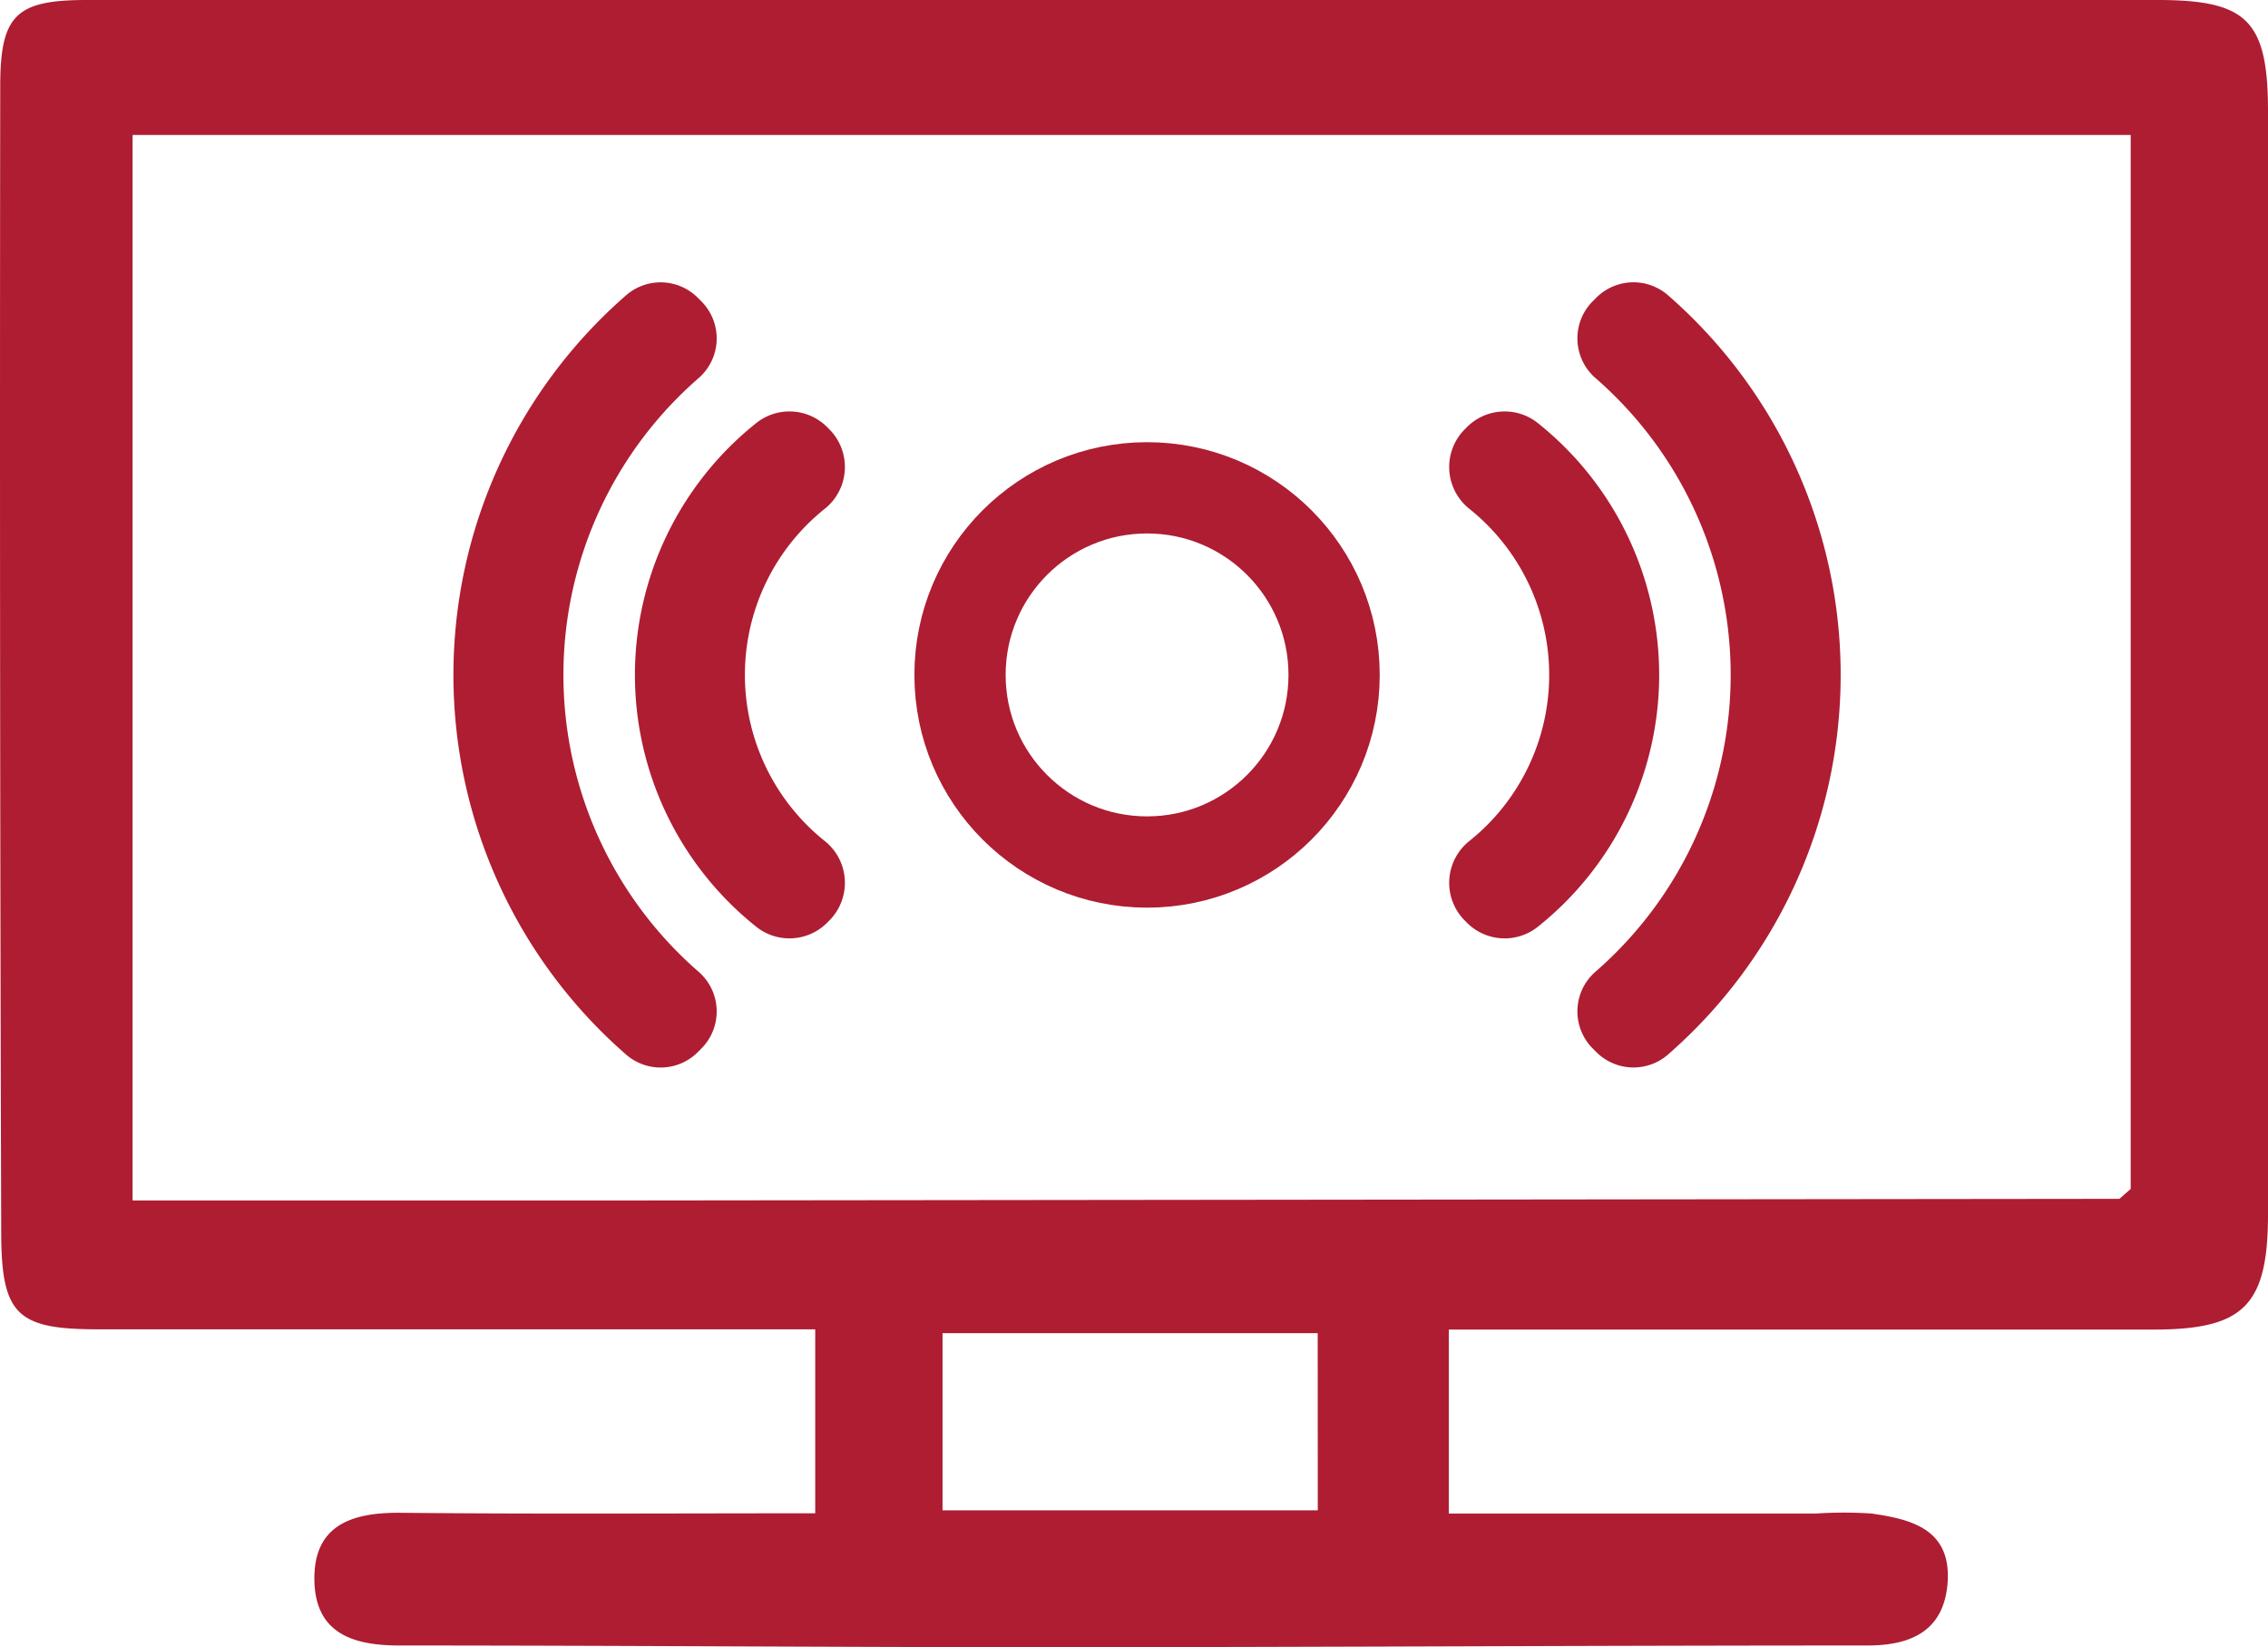<svg xmlns="http://www.w3.org/2000/svg" width="174" height="126.34" viewBox="0 0 174 126.34">
  <g id="Group_1242" data-name="Group 1242" transform="translate(-515 -286.83)">
    <g id="Layer_1" data-name="Layer 1" transform="translate(515 286.83)">
      <path id="Path_585" data-name="Path 585" d="M62.526,116.069V101.958H7.542c-6.261,0-7.459-1.089-7.467-7.46Q-.057,50.529,0,6.595C0,1.122,1.244,0,6.646,0H165.495c6.865,0,8.487,1.54,8.487,8.553V93.12c0,7.061-1.886,8.858-8.817,8.858H111.133v14.109h28.185a31.594,31.594,0,0,1,4.243,0c3.045.436,6.092,1.187,5.847,5.227-.245,3.679-2.679,4.885-6.109,4.894-20.745,0-41.489.124-62.234.133-16.813,0-33.625-.133-50.437-.133-3.526,0-6.413-.9-6.525-4.914-.113-4.295,2.828-5.3,6.6-5.264C41.111,116.136,51.615,116.069,62.526,116.069ZM162.582,91.95l.866-.76V10.35H10.154V92.074H49.523Zm-61.506,10.3H72.293V115.84h28.789Z" transform="translate(0.018 0)" fill="#ae1d32"/>
    </g>
    <g id="Group_1157" data-name="Group 1157" transform="translate(549.787 368.709) rotate(-90)">
      <g id="Group_1144" data-name="Group 1144">
        <path id="Path_3519" data-name="Path 3519" d="M20.208,0A24.709,24.709,0,0,0,.911,9.284a4.083,4.083,0,0,0,.275,5.448l.213.213a4.1,4.1,0,0,0,6.109-.432,16.312,16.312,0,0,1,25.4,0,4.1,4.1,0,0,0,6.109.432l.213-.213a4.083,4.083,0,0,0,.275-5.448A24.709,24.709,0,0,0,20.208,0Z" transform="translate(9.906 13.924)" fill="#ae1d32"/>
        <path id="Path_3521" data-name="Path 3521" d="M30.114,0A38.616,38.616,0,0,0,.961,13.284,4.032,4.032,0,0,0,1.2,18.766l.242.242a4.032,4.032,0,0,0,5.886-.179,30.173,30.173,0,0,1,45.566,0,4.032,4.032,0,0,0,5.886.179l.242-.242a4.032,4.032,0,0,0,.241-5.482A38.612,38.612,0,0,0,30.114,0Z" fill="#ae1d32"/>
      </g>
    </g>
    <g id="Group_1158" data-name="Group 1158" transform="translate(656.215 308.482) rotate(90)">
      <g id="Group_1144-2" data-name="Group 1144">
        <path id="Path_3519-2" data-name="Path 3519" d="M20.208,0A24.709,24.709,0,0,0,.911,9.284a4.083,4.083,0,0,0,.275,5.448l.213.213a4.1,4.1,0,0,0,6.109-.432,16.312,16.312,0,0,1,25.4,0,4.1,4.1,0,0,0,6.109.432l.213-.213a4.083,4.083,0,0,0,.275-5.448A24.709,24.709,0,0,0,20.208,0Z" transform="translate(9.906 13.924)" fill="#ae1d32"/>
        <path id="Path_3521-2" data-name="Path 3521" d="M30.114,0A38.616,38.616,0,0,0,.961,13.284,4.032,4.032,0,0,0,1.2,18.766l.242.242a4.032,4.032,0,0,0,5.886-.179,30.173,30.173,0,0,1,45.566,0,4.032,4.032,0,0,0,5.886.179l.242-.242a4.032,4.032,0,0,0,.241-5.482A38.612,38.612,0,0,0,30.114,0Z" fill="#ae1d32"/>
      </g>
    </g>
    <g id="Ellipse_88" data-name="Ellipse 88" transform="translate(585.152 320.746)" fill="none" stroke="#ae1d32" stroke-width="7">
      <ellipse cx="17.85" cy="17.85" rx="17.85" ry="17.85" stroke="none"/>
      <ellipse cx="17.85" cy="17.85" rx="14.35" ry="14.35" fill="none"/>
    </g>
  </g>
</svg>
